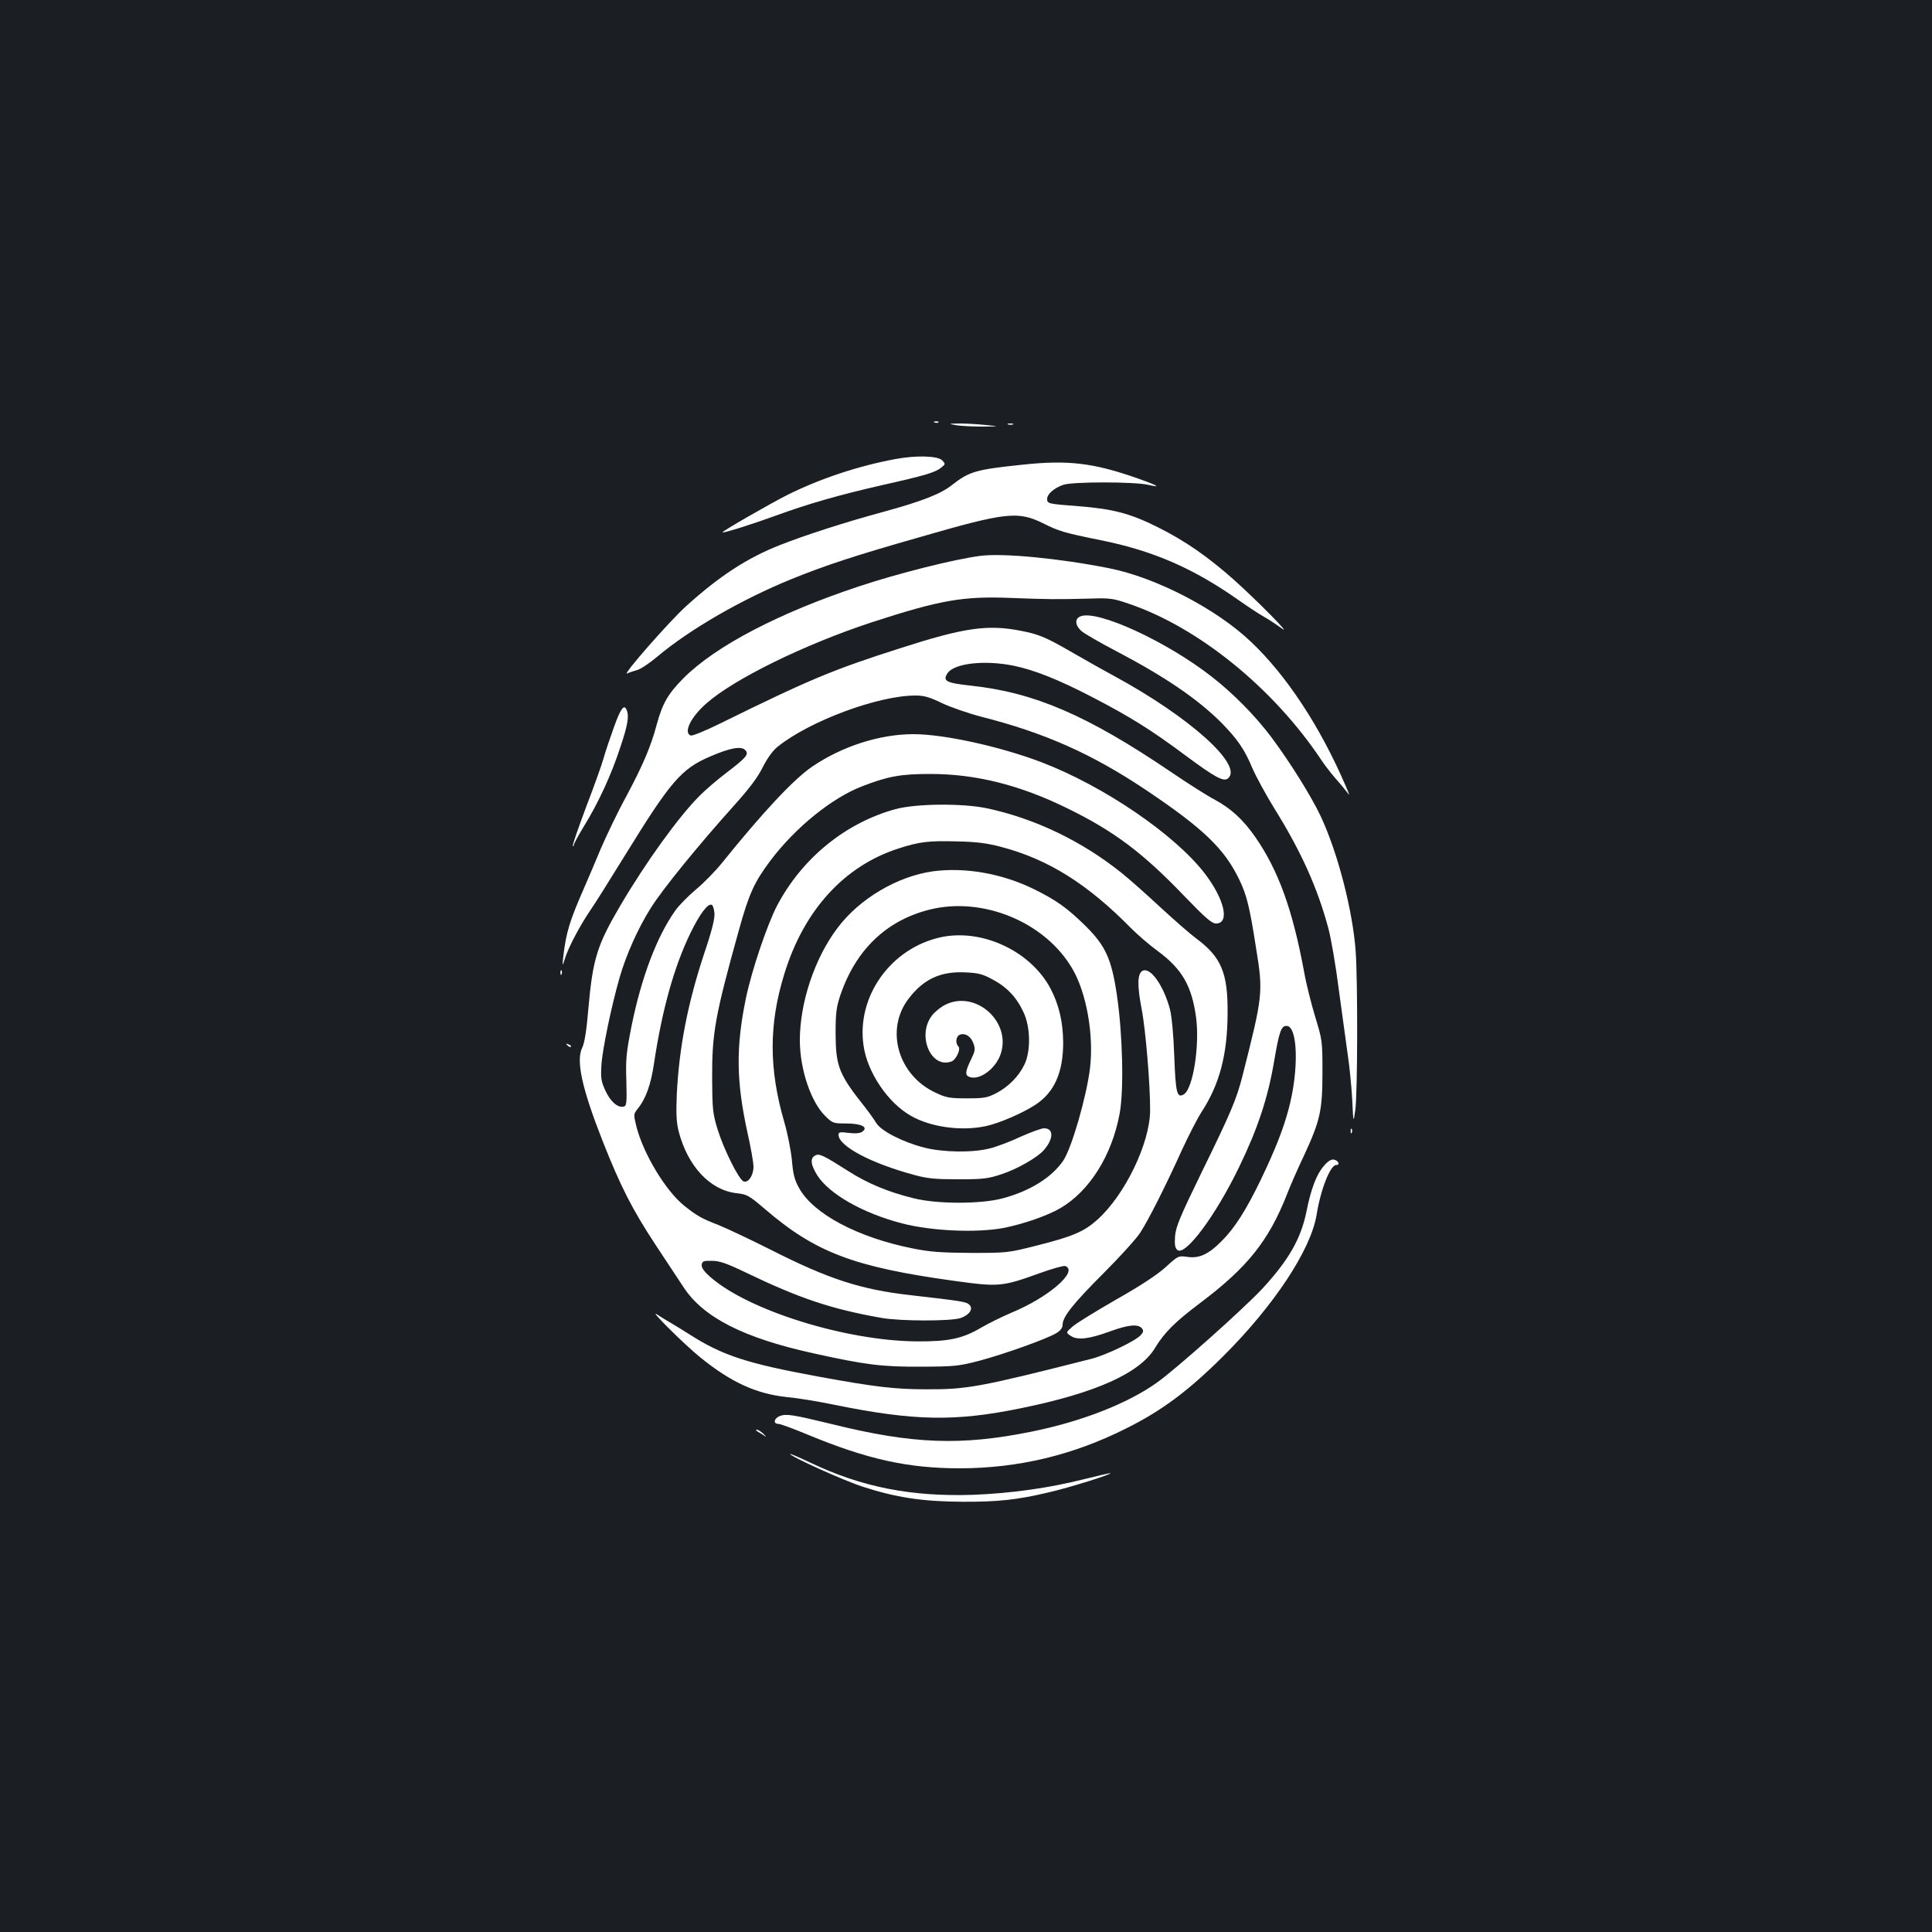 <?xml version="1.0" standalone="no"?>
<!DOCTYPE svg PUBLIC "-//W3C//DTD SVG 20010904//EN"
 "http://www.w3.org/TR/2001/REC-SVG-20010904/DTD/svg10.dtd">
<svg version="1.0" xmlns="http://www.w3.org/2000/svg"
 width="1000pt" height="1000pt" viewBox="0 0 1000 1000"
 preserveAspectRatio="xMidYMid meet">
<rect width="100%" height="100%" fill="#1b1f23"/>
<g transform="translate(0,1000) scale(0.1,-0.1)"
fill="#ffffff" stroke="none">
<path d="M4838 7813 c7 -3 16 -2 19 1 4 3 -2 6 -13 5 -11 0 -14 -3 -6 -6z"/>
<path d="M4950 7799 c25 -4 86 -7 135 -7 90 1 90 1 20 8 -38 4 -99 8 -135 8
-63 -1 -64 -1 -20 -9z"/>
<path d="M5218 7803 c6 -2 18 -2 25 0 6 3 1 5 -13 5 -14 0 -19 -2 -12 -5z"/>
<path d="M4635 7624 c-190 -35 -390 -101 -560 -186 -89 -45 -335 -186 -335
-193 0 -7 157 43 275 86 170 62 327 107 555 159 219 49 272 65 302 90 22 18
22 19 5 37 -23 24 -135 27 -242 7z"/>
<path d="M5295 7595 c-242 -25 -278 -35 -367 -105 -59 -47 -157 -85 -358 -140
-189 -51 -401 -119 -535 -172 -167 -66 -309 -158 -481 -313 -86 -77 -336 -362
-308 -351 10 5 34 13 52 18 19 5 66 37 105 70 168 141 436 296 697 402 176 71
324 120 665 217 442 128 504 134 633 71 84 -42 107 -49 299 -88 274 -55 483
-147 718 -313 44 -31 103 -70 130 -85 28 -16 68 -43 90 -59 56 -42 -130 146
-246 250 -137 122 -256 204 -394 273 -145 73 -235 96 -414 110 -157 12 -161
13 -161 38 0 25 37 57 85 73 47 16 364 16 436 0 73 -17 55 -5 -53 33 -227 80
-359 96 -593 71z"/>
<path d="M5075 7123 c-134 -17 -428 -91 -629 -158 -413 -137 -741 -308 -907
-474 -82 -83 -109 -129 -140 -242 -30 -113 -72 -211 -158 -372 -44 -80 -102
-202 -131 -269 -28 -68 -65 -154 -82 -193 -81 -185 -97 -237 -113 -370 -5 -50
-5 -50 13 5 21 60 79 168 132 245 19 27 96 150 172 273 239 388 293 452 445
517 104 45 162 55 182 31 18 -21 3 -38 -103 -119 -44 -33 -105 -86 -135 -116
-108 -108 -277 -342 -410 -568 -121 -206 -143 -276 -166 -538 -9 -109 -20
-175 -31 -197 -34 -66 -2 -212 106 -486 92 -233 153 -353 275 -538 54 -82 119
-180 144 -218 102 -155 310 -261 668 -340 275 -61 359 -71 563 -70 173 1 192
3 300 31 130 35 349 113 398 143 21 13 32 27 32 43 0 41 54 109 212 267 85 85
171 180 190 210 44 68 131 241 214 424 35 76 81 166 103 200 93 143 134 296
135 511 2 209 -33 292 -163 388 -30 22 -113 95 -185 161 -72 67 -162 147 -201
178 -206 165 -448 281 -695 334 -127 27 -367 25 -475 -4 -258 -71 -481 -252
-611 -496 -52 -98 -133 -338 -163 -482 -53 -256 -50 -432 8 -697 17 -75 31
-154 31 -176 0 -45 -27 -85 -51 -76 -25 9 -104 169 -135 270 -25 82 -27 105
-28 260 -1 237 14 323 138 769 53 191 80 250 164 362 129 171 318 324 474 384
134 52 200 64 353 64 236 0 464 -57 710 -178 241 -118 389 -229 602 -451 112
-116 145 -145 167 -145 73 0 44 126 -59 260 -156 202 -523 452 -845 575 -213
81 -504 145 -662 145 -175 0 -370 -63 -524 -168 -95 -64 -258 -239 -465 -496
-35 -44 -97 -107 -137 -140 -40 -34 -89 -83 -108 -111 -94 -133 -174 -343
-225 -595 -27 -137 -31 -170 -27 -285 3 -118 1 -130 -15 -133 -31 -6 -68 27
-94 84 -22 48 -24 65 -20 132 5 81 52 306 94 452 34 118 95 255 162 361 60 96
243 321 428 527 80 89 125 148 151 201 24 47 51 85 77 106 167 134 521 265
713 265 45 0 73 -8 137 -39 44 -21 136 -53 205 -71 327 -83 572 -192 850 -378
297 -199 408 -305 485 -466 38 -79 53 -139 86 -351 38 -233 36 -246 -71 -668
-30 -116 -58 -184 -208 -490 -116 -238 -136 -287 -140 -336 -3 -44 0 -60 12
-71 41 -33 197 176 320 430 95 196 148 355 180 542 27 159 37 188 65 188 59 0
65 -229 11 -430 -27 -102 -69 -210 -145 -368 -74 -153 -133 -247 -201 -315
-67 -68 -115 -91 -176 -83 -49 7 -49 7 -115 -53 -43 -39 -131 -97 -255 -167
-104 -60 -206 -122 -226 -140 -36 -31 -36 -31 -9 -49 35 -23 94 -16 206 25 90
33 142 38 161 15 10 -13 9 -19 -6 -36 -27 -30 -180 -103 -254 -122 -576 -146
-644 -159 -855 -158 -162 0 -266 12 -560 66 -371 68 -498 110 -669 220 -28 18
-71 44 -96 59 -25 14 -56 34 -70 43 -46 31 144 -158 225 -223 159 -129 289
-188 446 -205 55 -5 166 -23 247 -40 414 -84 625 -88 966 -18 388 79 617 182
695 313 47 78 103 134 232 231 246 185 355 322 450 562 16 43 56 134 89 203
83 180 95 231 95 430 0 162 -1 167 -37 285 -20 66 -47 172 -58 235 -60 323
-133 525 -253 698 -62 89 -125 147 -208 192 -35 18 -138 83 -229 145 -431 292
-706 411 -1034 446 -129 14 -148 24 -122 64 34 52 192 70 344 39 106 -22 230
-71 407 -163 193 -100 305 -170 478 -299 155 -115 200 -140 223 -121 81 67
-197 317 -589 530 -72 39 -174 97 -226 127 -126 73 -167 90 -257 107 -173 34
-295 16 -624 -90 -351 -112 -470 -162 -937 -392 -74 -36 -139 -63 -148 -60
-39 15 1 96 81 166 145 128 510 306 856 420 357 116 473 136 722 126 183 -7
233 -8 419 -3 90 3 112 0 187 -26 362 -122 751 -437 1000 -811 18 -27 50 -68
69 -90 20 -22 46 -53 59 -70 21 -28 20 -26 -4 30 -132 306 -305 569 -489 743
-178 170 -492 333 -735 381 -256 51 -549 79 -665 64z m105 -1506 c245 -64 449
-192 675 -422 33 -33 95 -87 138 -118 126 -93 176 -181 198 -344 19 -147 -16
-367 -63 -397 -36 -22 -43 6 -50 197 -4 112 -13 205 -22 242 -34 127 -104 224
-144 199 -25 -16 -26 -77 -3 -196 21 -107 45 -398 44 -528 -2 -169 -131 -436
-273 -563 -69 -62 -128 -87 -310 -133 -153 -39 -157 -39 -345 -39 -154 1 -211
5 -300 23 -283 56 -514 178 -588 311 -24 43 -32 71 -38 145 -5 50 -22 138 -39
196 -81 278 -81 509 0 770 101 329 310 558 590 648 107 35 158 41 300 37 103
-2 158 -9 230 -28z m-1482 -344 c2 -28 -13 -90 -52 -205 -87 -262 -131 -491
-143 -733 -4 -103 -2 -143 10 -192 47 -180 163 -304 300 -319 54 -6 64 -12
145 -81 263 -226 461 -301 983 -373 231 -32 246 -30 446 42 61 22 119 38 127
35 70 -27 -88 -163 -280 -242 -49 -21 -118 -55 -154 -76 -98 -58 -169 -73
-335 -72 -368 3 -871 160 -1068 333 -34 30 -47 49 -45 64 3 18 9 21 53 20 39
0 76 -13 170 -58 282 -136 446 -191 705 -237 100 -18 363 -18 413 -1 46 17 66
48 44 69 -15 15 -40 19 -302 49 -259 29 -426 83 -731 238 -104 52 -224 109
-267 126 -86 33 -111 48 -174 98 -97 77 -213 270 -249 411 -15 62 -15 64 5 90
43 52 70 126 86 236 42 280 105 504 189 676 47 97 89 153 109 146 7 -2 13 -22
15 -44z"/>
<path d="M4828 5490 c-184 -26 -380 -142 -493 -293 -119 -157 -196 -389 -195
-585 1 -150 58 -316 131 -388 38 -38 43 -39 108 -39 79 0 117 -19 85 -42 -12
-9 -34 -11 -71 -7 -44 6 -53 4 -53 -9 0 -59 167 -148 394 -209 66 -18 107 -22
226 -22 130 0 154 3 226 27 79 26 182 85 216 123 52 59 53 114 2 114 -14 0
-68 -20 -122 -44 -53 -25 -125 -52 -158 -60 -88 -23 -242 -21 -340 4 -110 28
-224 86 -249 128 -11 18 -38 56 -60 84 -133 167 -149 209 -150 378 0 105 4
136 23 194 79 237 237 390 460 447 277 71 602 -63 743 -306 73 -125 111 -342
91 -513 -18 -148 -95 -415 -139 -480 -59 -86 -170 -156 -311 -194 -112 -31
-342 -31 -464 0 -130 32 -236 76 -335 139 -132 84 -153 94 -174 82 -27 -14
-23 -48 11 -102 61 -97 237 -197 438 -249 153 -40 386 -50 526 -24 101 20 227
63 295 103 150 88 266 272 306 488 23 121 16 411 -14 615 -28 187 -58 254
-163 358 -96 94 -152 134 -273 193 -164 79 -352 111 -517 89z"/>
<path d="M4875 5150 c-262 -54 -444 -307 -405 -564 20 -137 126 -294 244 -361
102 -59 261 -81 388 -54 70 15 190 67 256 110 99 64 145 167 145 324 -1 106
-22 196 -66 279 -102 192 -350 309 -562 266z m263 -220 c74 -39 124 -92 160
-170 36 -76 38 -202 4 -271 -30 -61 -81 -113 -145 -147 -47 -24 -62 -27 -152
-27 -89 0 -107 3 -162 29 -195 90 -263 327 -140 487 77 101 165 142 292 136
68 -3 90 -8 143 -37z"/>
<path d="M4892 4799 c-24 -12 -54 -37 -68 -55 -80 -104 -5 -278 101 -238 24 9
49 64 36 77 -18 18 -13 55 9 62 28 9 56 -10 69 -47 10 -28 8 -39 -14 -84 -30
-62 -31 -81 -5 -89 53 -17 135 45 160 121 55 167 -132 332 -288 253z"/>
<path d="M5593 6810 c-31 -12 -29 -45 3 -75 15 -14 97 -61 183 -106 251 -132
417 -245 540 -367 84 -85 123 -140 164 -240 19 -43 70 -137 114 -208 138 -222
222 -409 278 -617 14 -50 39 -195 55 -322 17 -126 38 -277 46 -335 9 -58 19
-161 23 -230 6 -125 6 -125 16 -55 12 83 13 663 2 820 -15 210 -92 510 -181
700 -49 104 -159 280 -256 410 -81 108 -196 225 -305 310 -234 184 -595 350
-682 315z"/>
<path d="M3178 6237 c-20 -56 -45 -129 -54 -162 -9 -33 -50 -147 -91 -254 -40
-107 -71 -196 -68 -199 3 -3 5 -1 5 5 0 5 23 48 51 94 75 121 142 266 188 406
40 119 48 164 35 197 -13 34 -31 11 -66 -87z"/>
<path d="M2901 4964 c0 -11 3 -14 6 -6 3 7 2 16 -1 19 -3 4 -6 -2 -5 -13z"/>
<path d="M2937 4589 c7 -7 15 -10 18 -7 3 3 -2 9 -12 12 -14 6 -15 5 -6 -5z"/>
<path d="M6991 4144 c0 -11 3 -14 6 -6 3 7 2 16 -1 19 -3 4 -6 -2 -5 -13z"/>
<path d="M6853 3966 c-38 -43 -67 -117 -91 -238 -29 -141 -92 -250 -227 -397
-98 -105 -452 -421 -549 -489 -153 -108 -389 -200 -646 -252 -365 -74 -616
-65 -1035 39 -202 49 -235 54 -268 42 -31 -12 -37 -41 -8 -41 10 0 78 -25 150
-55 311 -129 521 -175 791 -175 302 1 584 68 860 207 183 91 321 194 501 373
263 262 455 552 484 734 21 131 71 256 101 256 23 0 11 24 -13 28 -13 2 -31
-9 -50 -32z"/>
<path d="M3925 2588 c11 -6 27 -16 35 -22 9 -6 5 -1 -8 12 -13 12 -28 22 -35
22 -7 0 -3 -6 8 -12z"/>
<path d="M4090 2474 c0 -12 276 -137 375 -169 172 -56 310 -77 515 -78 188 -1
285 10 450 49 101 23 325 93 318 99 -2 1 -63 -13 -136 -31 -182 -46 -376 -73
-572 -81 -322 -11 -579 39 -847 167 -57 27 -103 47 -103 44z"/>
</g>
</svg>
